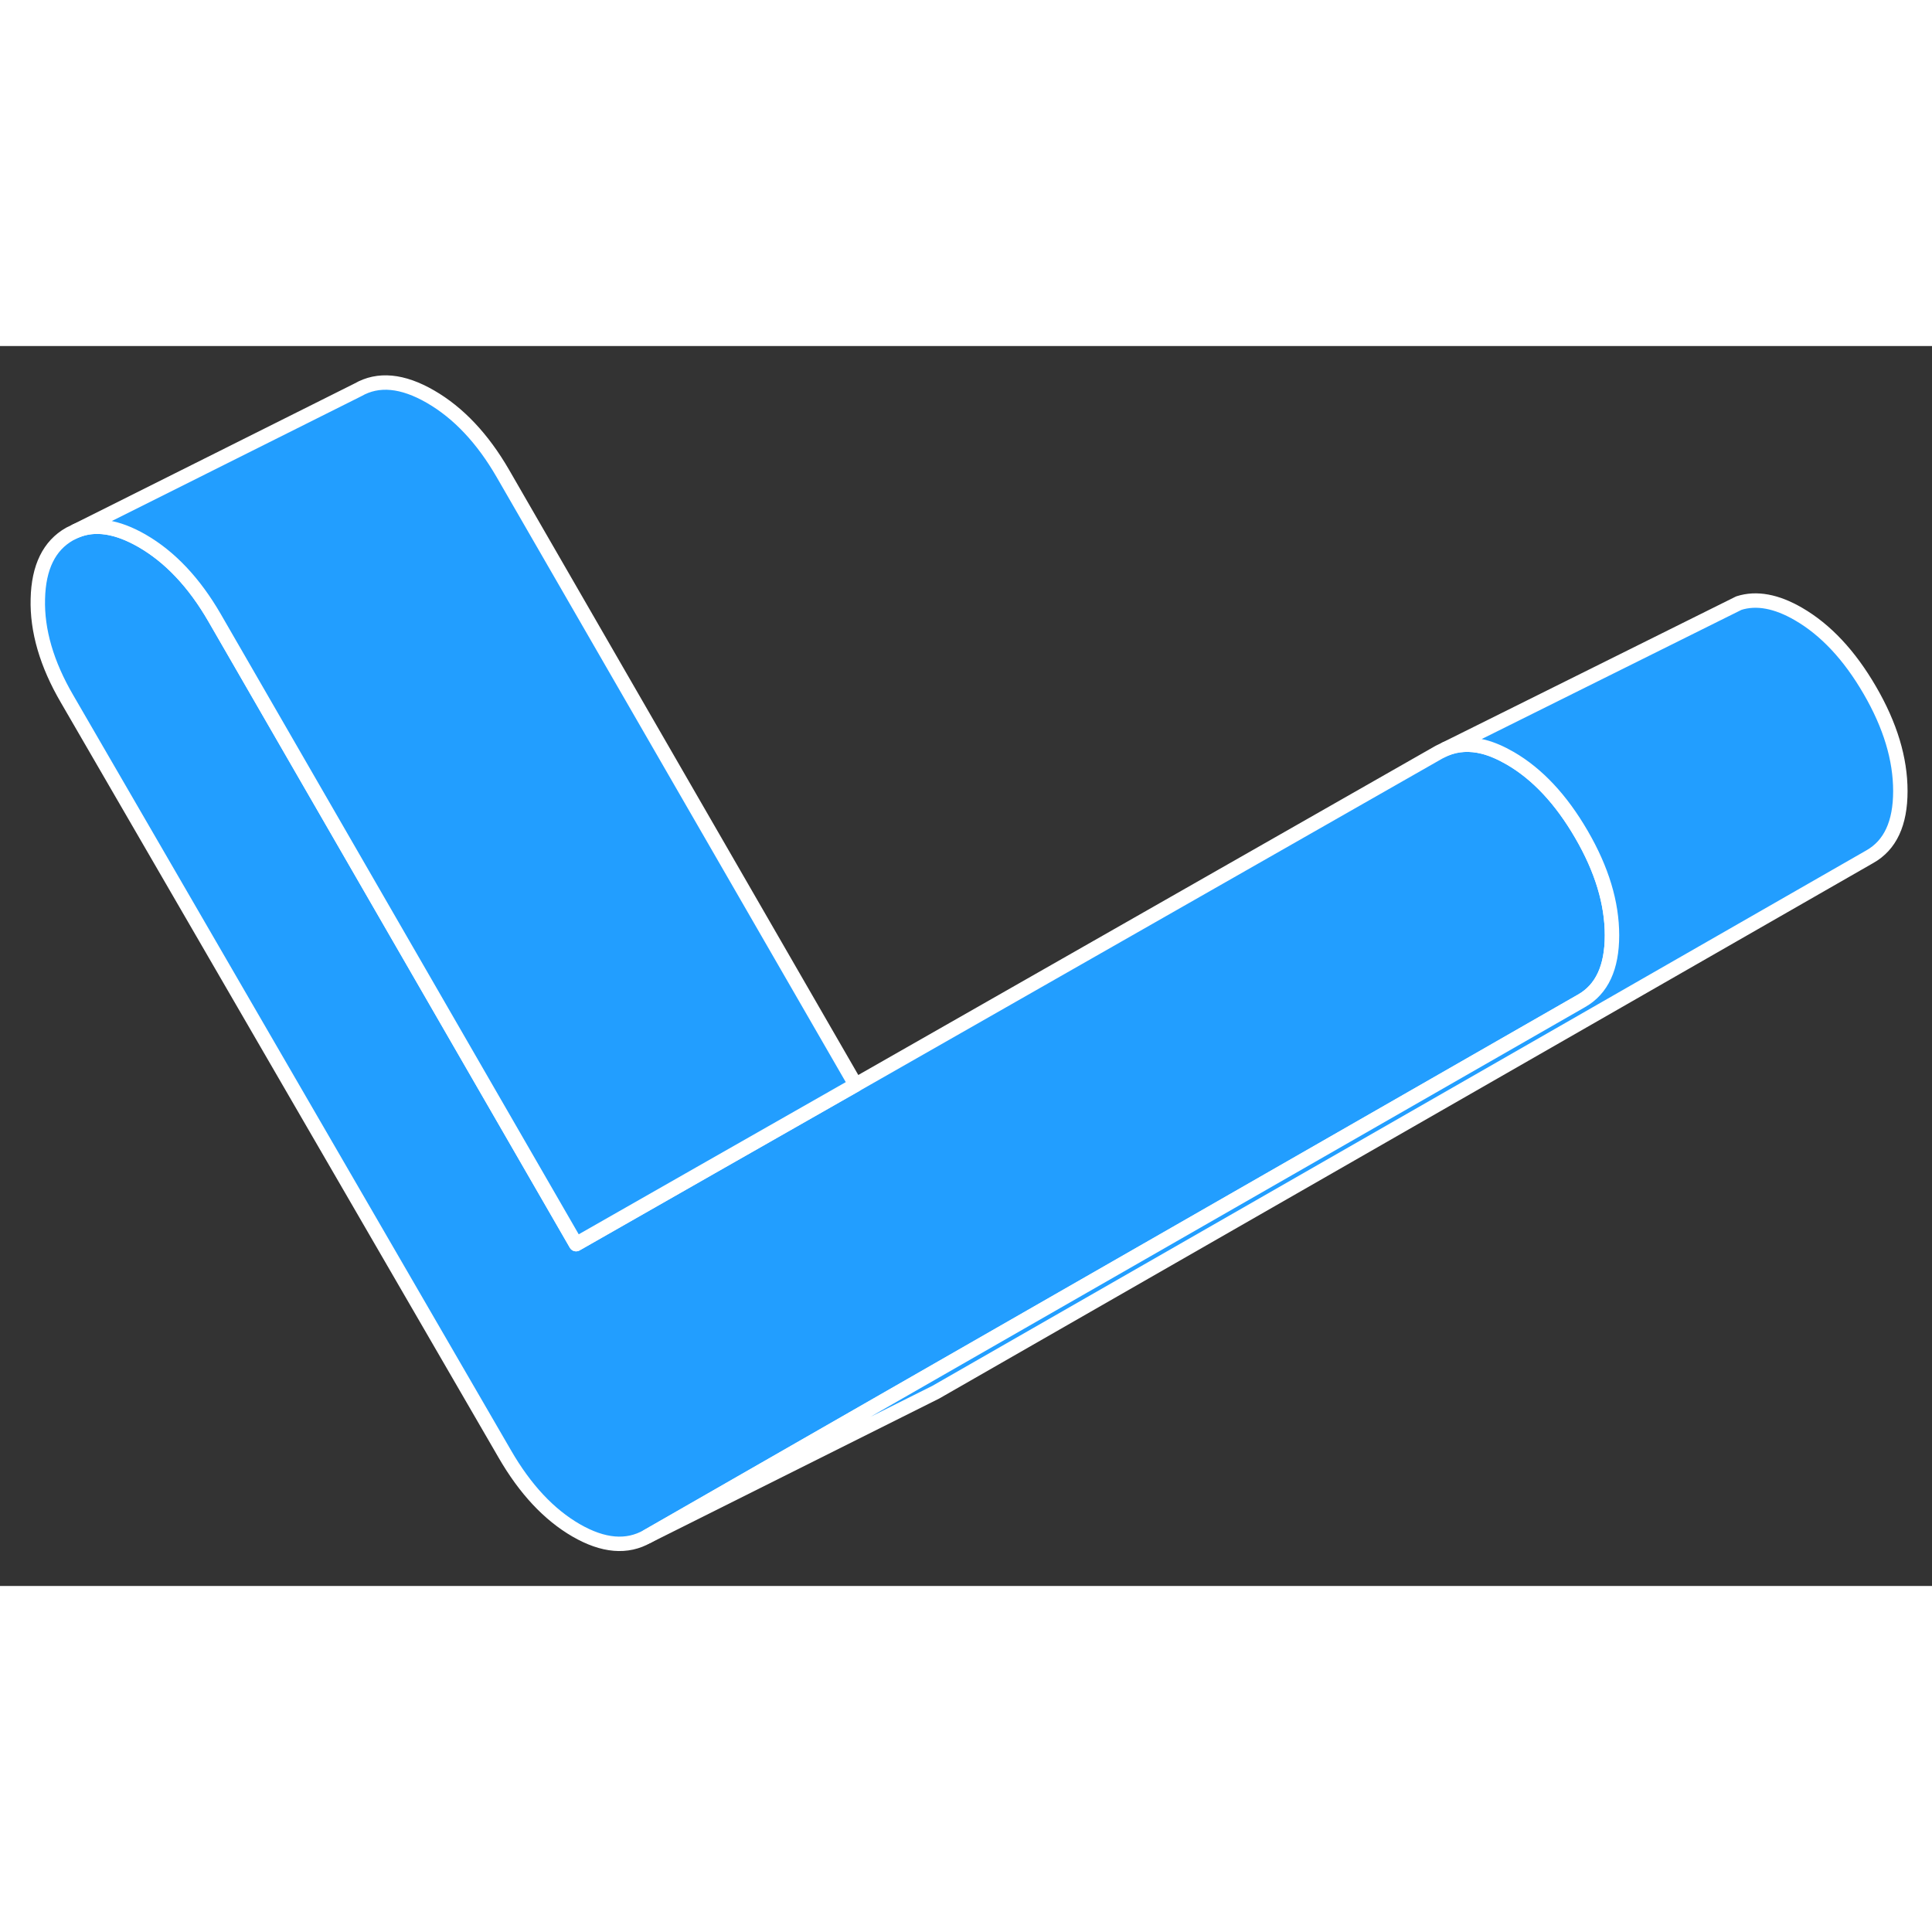 <svg width="48" height="48" viewBox="0 0 134 86" fill="#229EFF" xmlns="http://www.w3.org/2000/svg" stroke-width="1px" stroke-linecap="round" stroke-linejoin="round"><rect x="0" y="0" width="134" height="86" fill="#333333" stroke="none"/><path d="M111.805 40.87C111.805 43.1 111.105 44.62 109.685 45.42L61.735 72.91L44.905 82.56C43.485 83.37 41.845 83.23 39.955 82.14C38.075 81.05 36.425 79.29 35.015 76.85L4.655 24.48C3.235 22.05 2.565 19.73 2.625 17.54C2.675 15.34 3.415 13.84 4.825 13.04L5.275 12.82C6.585 12.27 8.115 12.51 9.855 13.51C11.795 14.63 13.475 16.41 14.885 18.85L39.955 62.29L49.285 56.97L59.345 51.24L99.805 28.17L100.275 27.94C101.075 27.61 101.955 27.56 102.905 27.8C103.485 27.95 104.105 28.22 104.745 28.59C106.625 29.68 108.275 31.44 109.685 33.87C111.105 36.31 111.805 38.64 111.805 40.87Z" stroke="white" stroke-linejoin="round"/><path d="M131.805 30.87C131.805 33.1 131.105 34.62 129.685 35.42L64.905 72.56L64.445 72.79L44.905 82.56L61.735 72.91L109.685 45.42C111.105 44.62 111.805 43.1 111.805 40.87C111.805 38.64 111.105 36.31 109.685 33.87C108.275 31.44 106.625 29.68 104.745 28.59C104.105 28.22 103.485 27.95 102.905 27.8C101.955 27.56 101.075 27.61 100.275 27.94L119.015 18.62L120.605 17.83C121.825 17.44 123.215 17.7 124.745 18.59C126.625 19.68 128.275 21.44 129.685 23.87C131.105 26.31 131.805 28.64 131.805 30.87Z" stroke="white" stroke-linejoin="round"/><path d="M59.345 51.24L49.285 56.97L39.955 62.29L14.885 18.85C13.475 16.41 11.795 14.63 9.855 13.51C8.115 12.51 6.585 12.27 5.275 12.82L24.825 3.04C26.235 2.23 27.915 2.39 29.855 3.51C31.795 4.63 33.475 6.41 34.885 8.85L59.345 51.24Z" stroke="white" stroke-linejoin="round"/></svg>